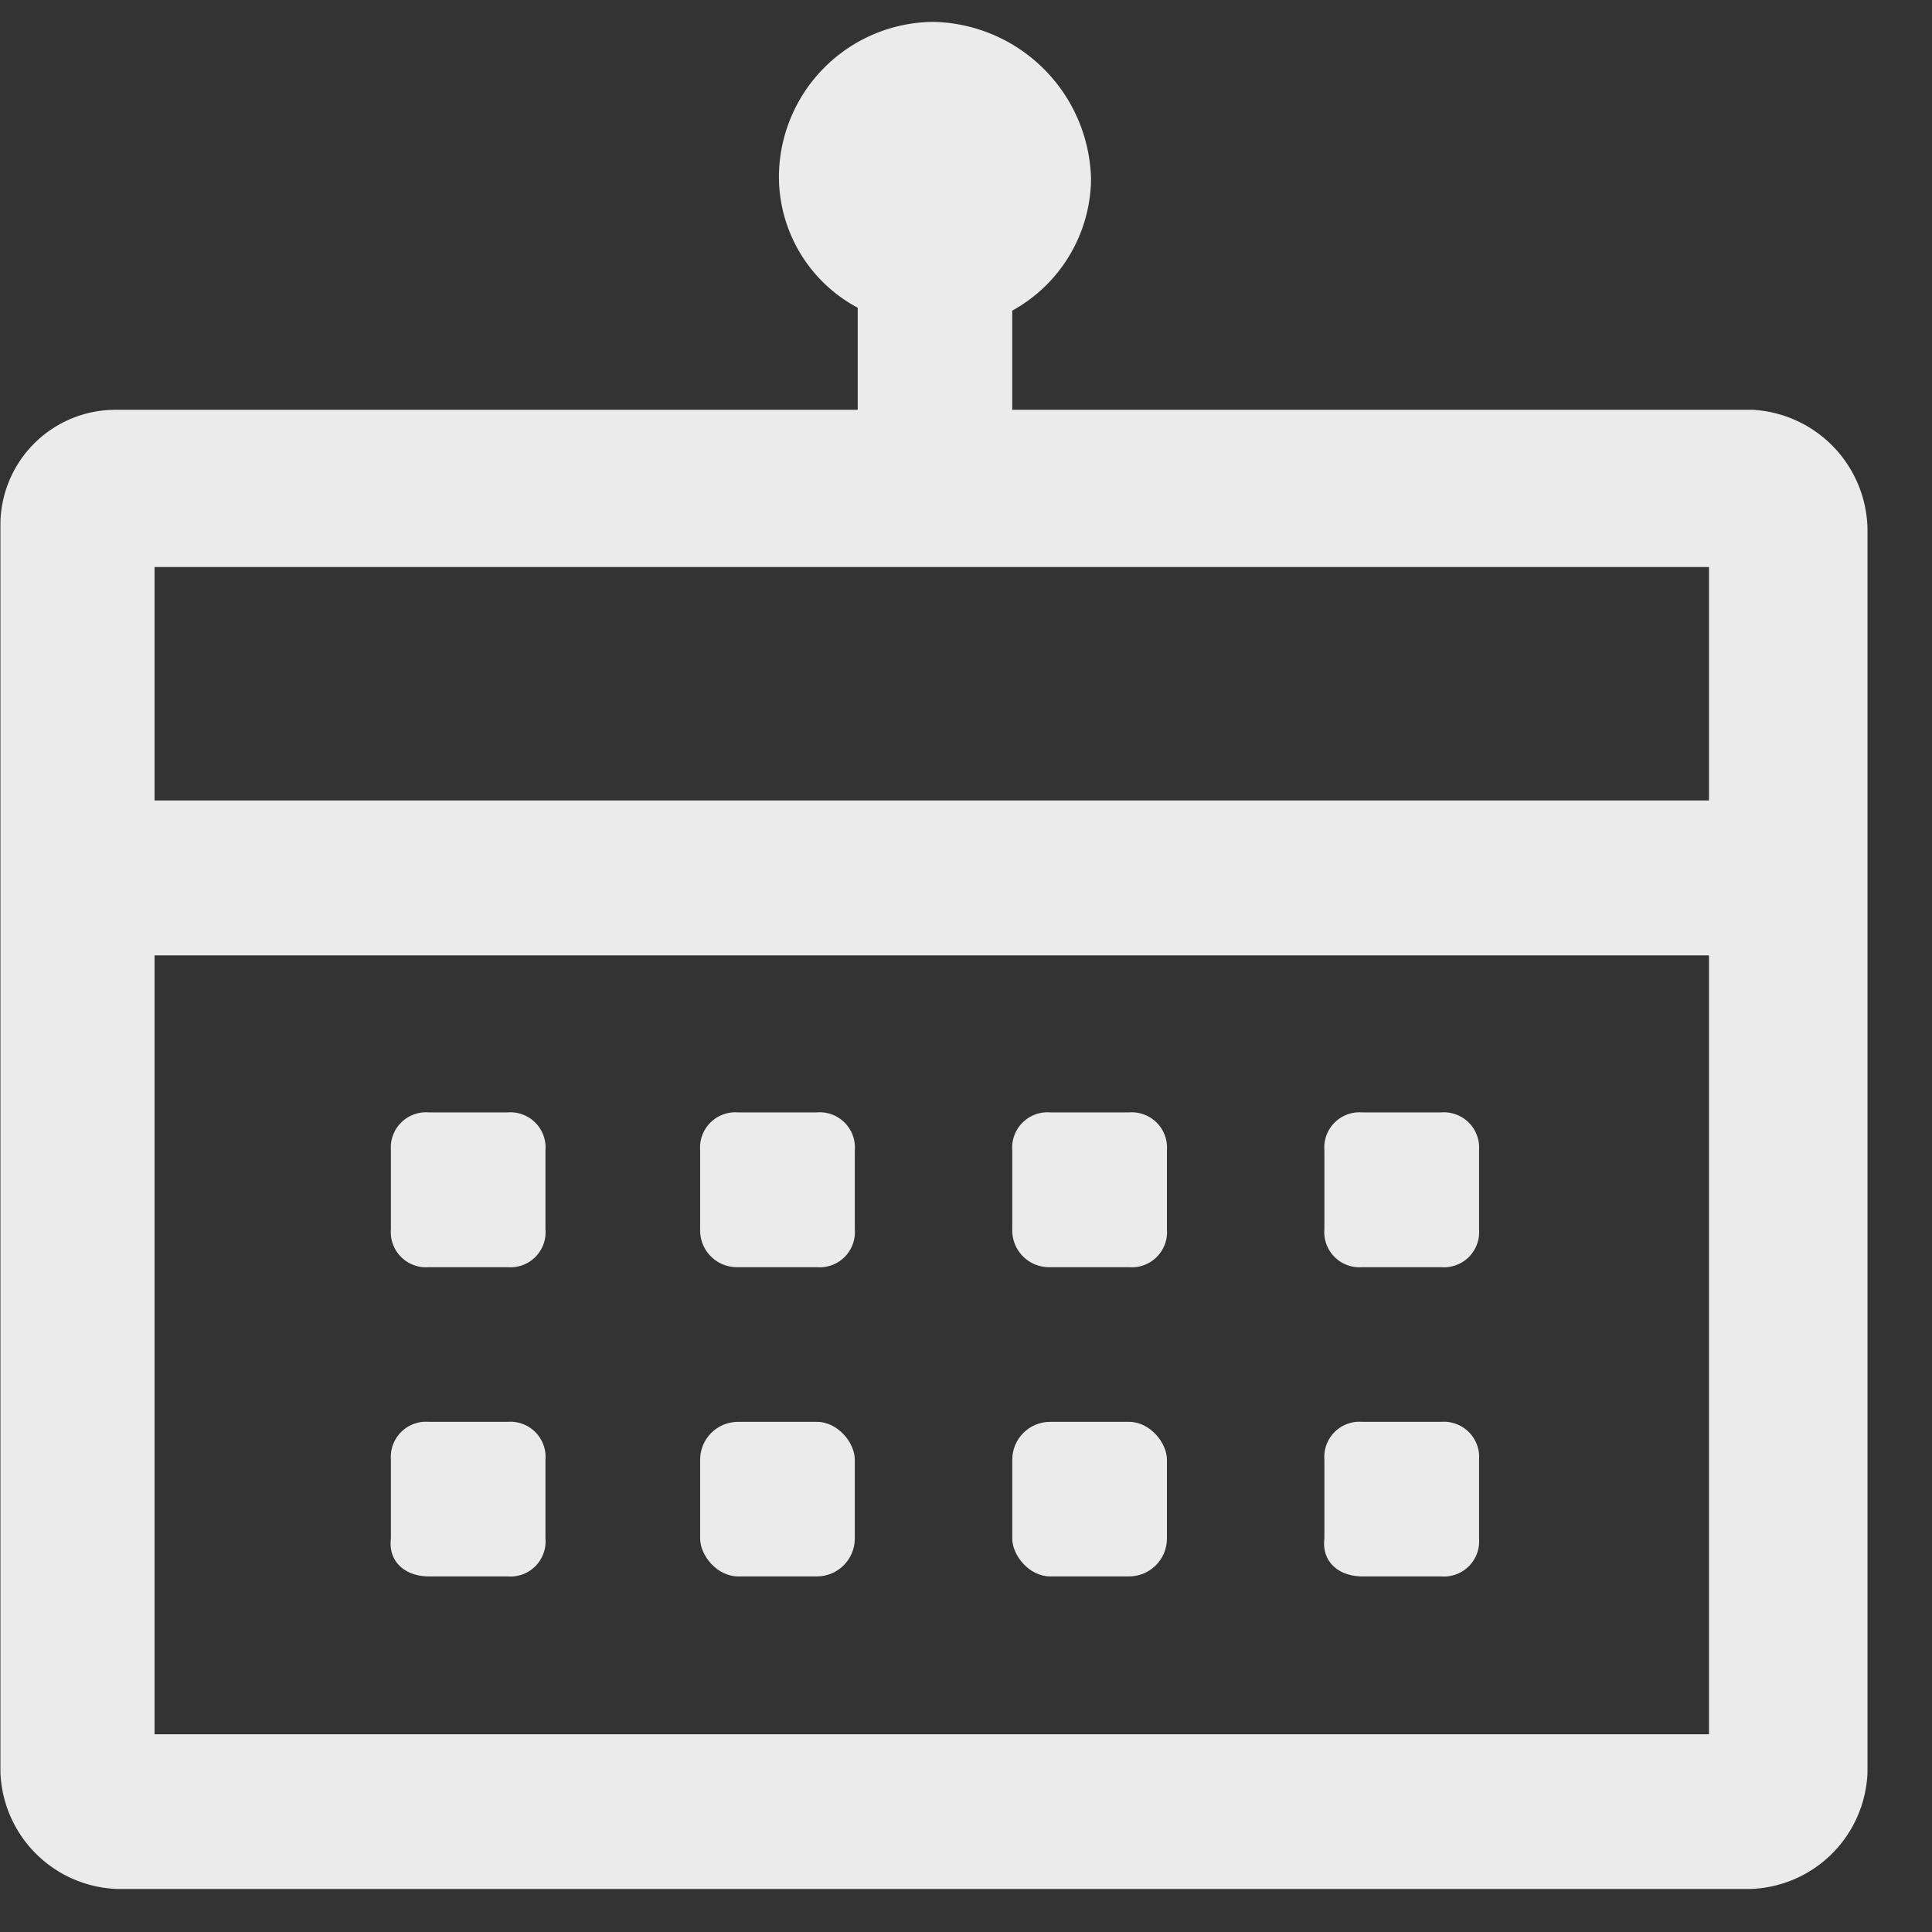 <svg xmlns="http://www.w3.org/2000/svg" xmlns:xlink="http://www.w3.org/1999/xlink" width="18" height="18" viewBox="0 0 18 18"><rect x="0" y="0" width="18" height="18" fill="#333333" stroke="none"/><defs><clipPath id="a"><rect width="18" height="18" transform="translate(1016.178 482.083)" fill="none"/></clipPath></defs><g transform="translate(-1016.178 -482.083)" opacity="0.902" style="isolation:isolate"><g clip-path="url(#a)"><g clip-path="url(#a)"><path d="M1017.618,489.541v-2.175H1032.1v2.175Zm14.515,8.7h-14.515v-7.257H1032.1v7.257Zm.353-12.34h-6.877v-.924a1.417,1.417,0,0,0,.734-1.223,1.5,1.5,0,0,0-1.468-1.467,1.449,1.449,0,0,0-1.44,1.44,1.385,1.385,0,0,0,.734,1.223v.951h-6.9a1.073,1.073,0,0,0-1.087,1.088v11.606a1.128,1.128,0,0,0,1.087,1.087h15.221a1.128,1.128,0,0,0,1.087-1.087V487.013A1.133,1.133,0,0,0,1032.486,485.9Z" fill="#fff"/><path d="M1020.173,493.889h.734a.327.327,0,0,0,.353-.353V492.8a.328.328,0,0,0-.353-.353h-.734a.328.328,0,0,0-.353.353v.734A.328.328,0,0,0,1020.173,493.889Z" fill="#fff"/><path d="M1023.055,493.889h.733a.328.328,0,0,0,.354-.353V492.8a.328.328,0,0,0-.354-.353h-.733a.329.329,0,0,0-.354.353v.734A.343.343,0,0,0,1023.055,493.889Z" fill="#fff"/><path d="M1025.963,493.889h.733a.328.328,0,0,0,.354-.353V492.8a.329.329,0,0,0-.354-.353h-.733a.329.329,0,0,0-.354.353v.734A.343.343,0,0,0,1025.963,493.889Z" fill="#fff"/><path d="M1028.87,493.889h.734a.328.328,0,0,0,.354-.353V492.8a.329.329,0,0,0-.354-.353h-.734a.328.328,0,0,0-.353.353v.734A.328.328,0,0,0,1028.87,493.889Z" fill="#fff"/><path d="M1020.173,496.77h.734a.327.327,0,0,0,.353-.353v-.734a.328.328,0,0,0-.353-.353h-.734a.328.328,0,0,0-.353.353v.734C1019.793,496.635,1019.956,496.77,1020.173,496.77Z" fill="#fff"/><rect width="1.441" height="1.44" rx="0.353" transform="translate(1022.701 495.33)" fill="#fff"/><rect width="1.441" height="1.44" rx="0.353" transform="translate(1025.609 495.33)" fill="#fff"/><path d="M1028.87,496.77h.734a.328.328,0,0,0,.354-.353v-.734a.329.329,0,0,0-.354-.353h-.734a.328.328,0,0,0-.353.353v.734C1028.49,496.635,1028.653,496.77,1028.87,496.77Z" fill="#fff"/></g></g></g></svg>